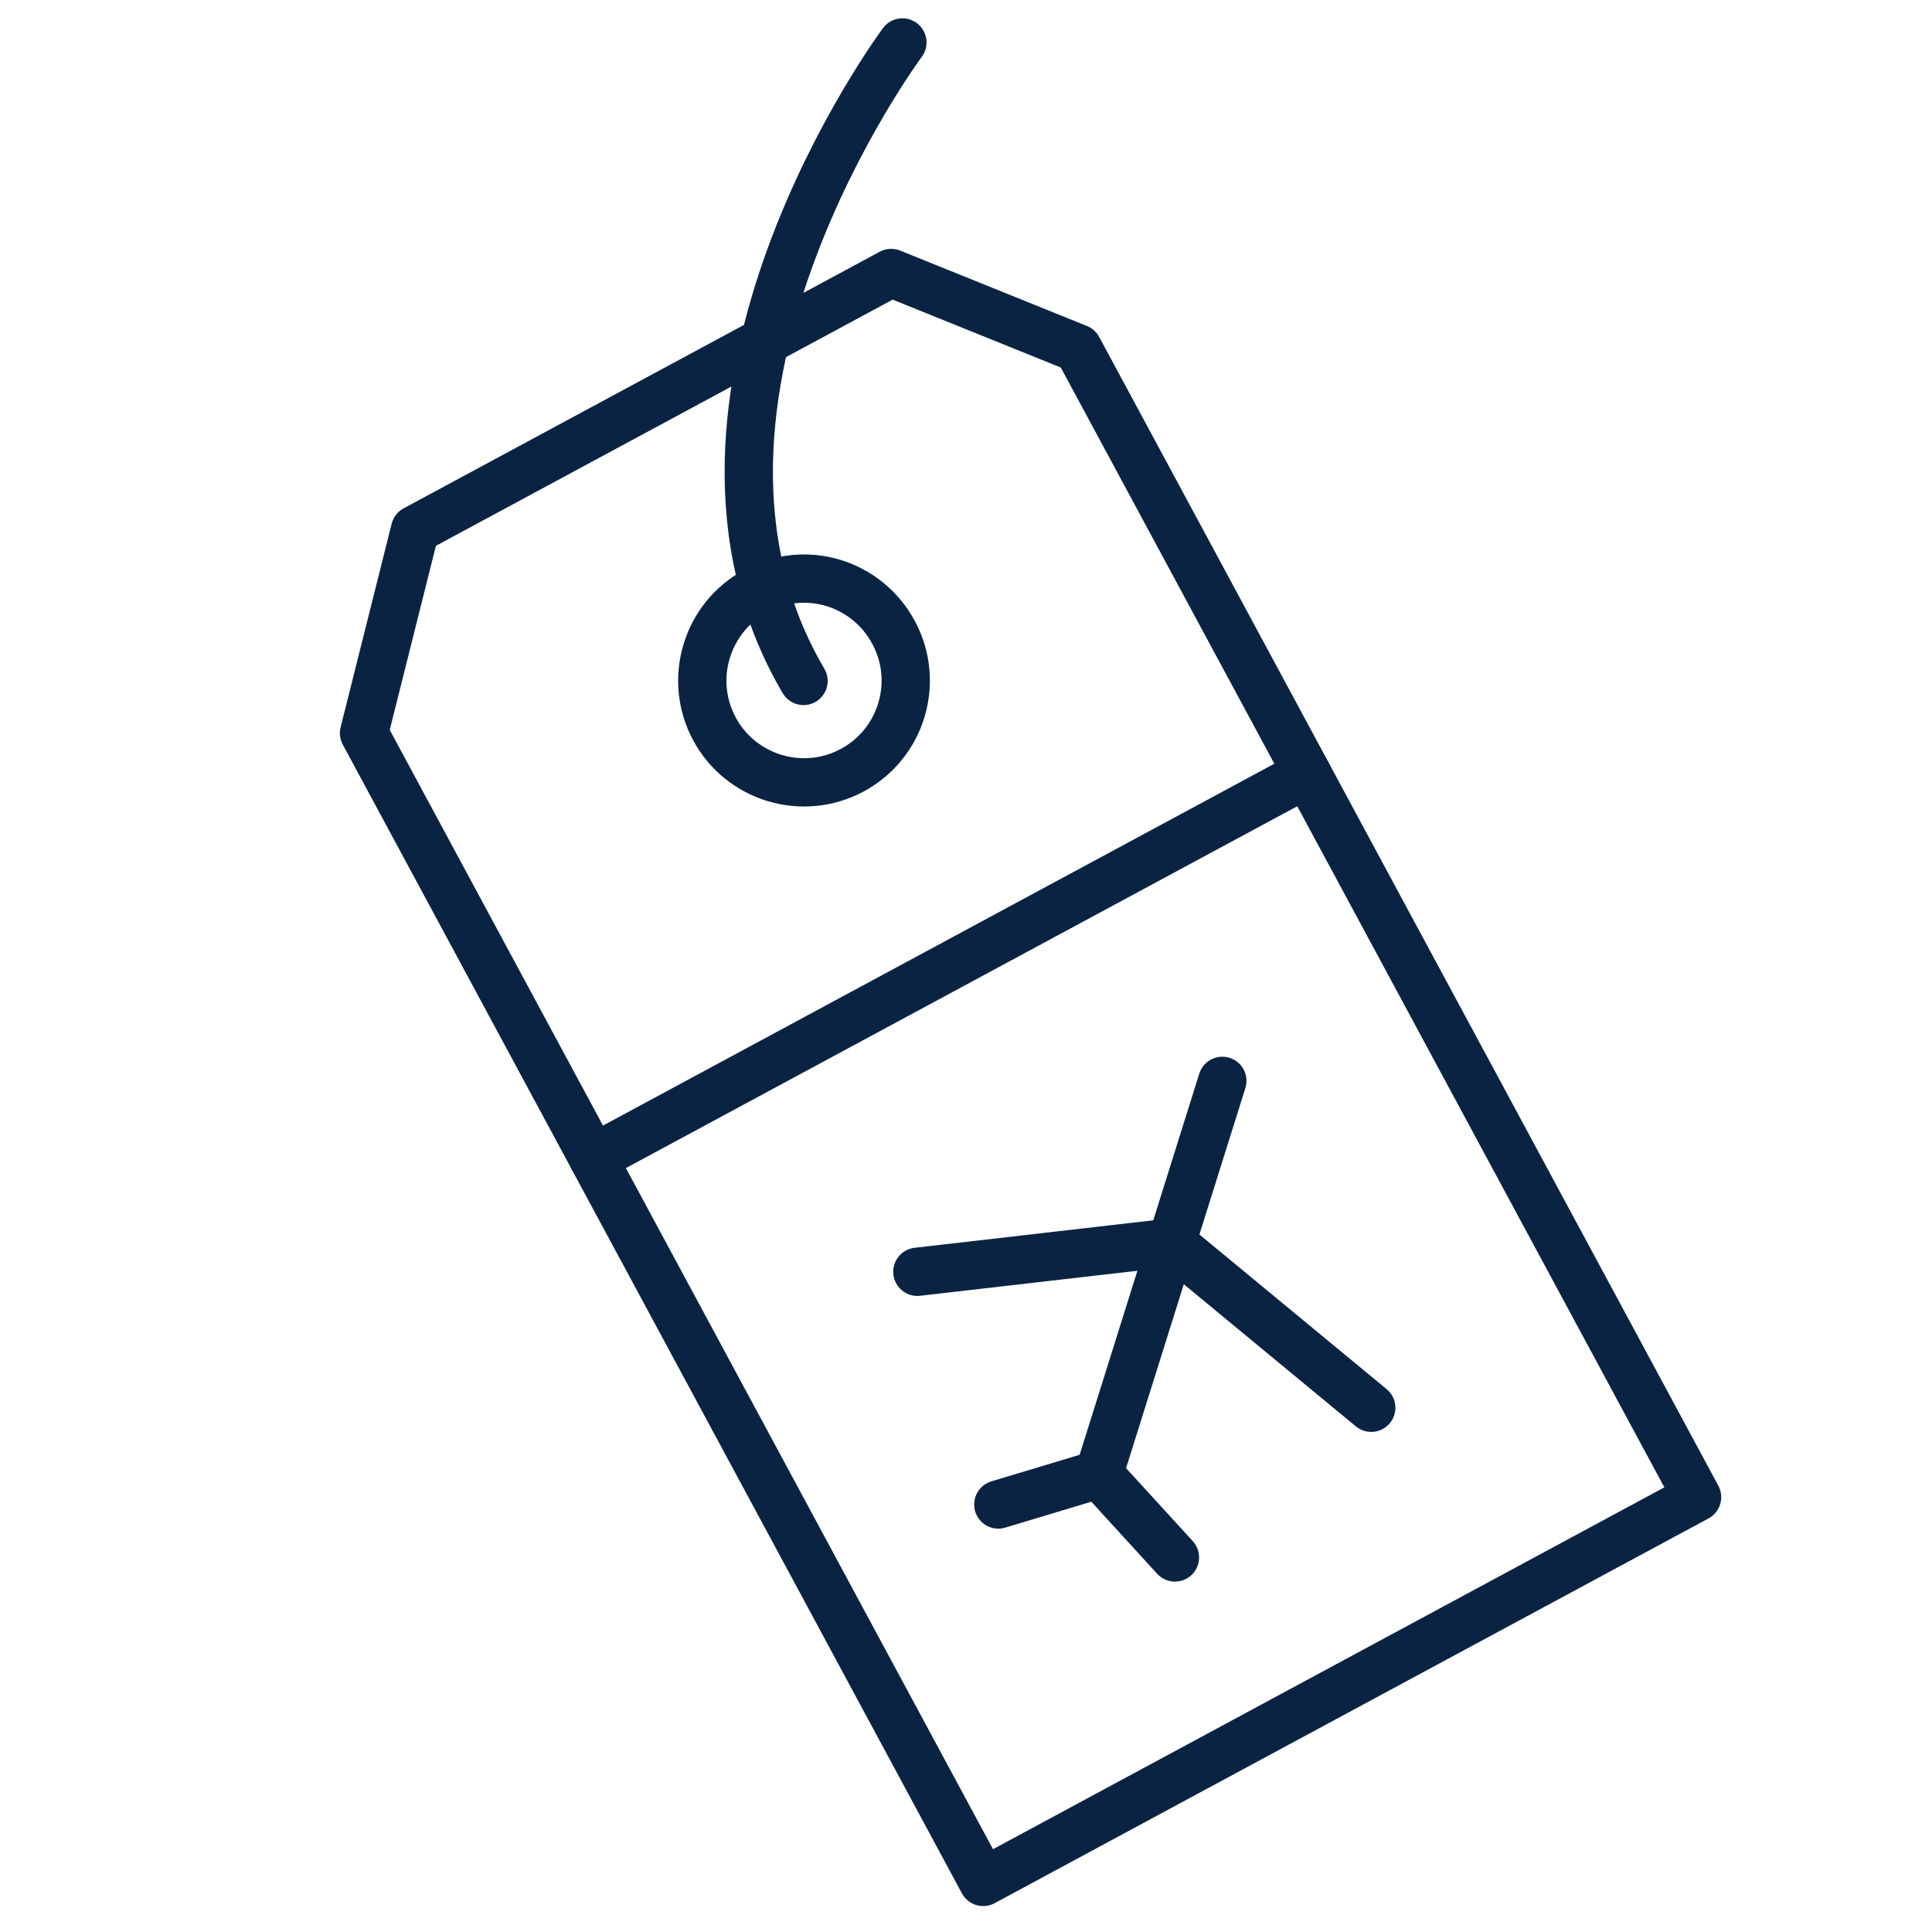 <svg width="40" height="40" viewBox="0 0 40 40" fill="none" xmlns="http://www.w3.org/2000/svg">
<path d="M18.5 13.093C19.052 14.116 18.669 15.395 17.645 15.946C16.622 16.497 15.343 16.114 14.792 15.091C14.241 14.068 14.624 12.789 15.647 12.238C16.664 11.676 17.943 12.059 18.5 13.093Z" stroke="#0B2343" stroke-miterlimit="10" stroke-linecap="round" stroke-linejoin="round"/>
<path d="M20.356 38.963L7.537 15.179L8.594 10.965L18.451 5.652L22.317 7.213L35.136 30.997L20.356 38.963Z" stroke="#0B2343" stroke-miterlimit="10" stroke-linecap="round" stroke-linejoin="round"/>
<path d="M12.281 23.981L27.061 16.015" stroke="#0B2343" stroke-miterlimit="10" stroke-linecap="round" stroke-linejoin="round"/>
<path d="M20.669 31.149L22.751 30.522L24.326 32.245" stroke="#0B2343" stroke-miterlimit="10" stroke-linecap="round" stroke-linejoin="round"/>
<path d="M24.25 25.726L18.993 26.331" stroke="#0B2343" stroke-miterlimit="10" stroke-linecap="round" stroke-linejoin="round"/>
<path d="M28.39 29.146L24.25 25.726" stroke="#0B2343" stroke-miterlimit="10" stroke-linecap="round" stroke-linejoin="round"/>
<path d="M22.751 30.521L25.307 22.378" stroke="#0B2343" stroke-miterlimit="10" stroke-linecap="round" stroke-linejoin="round"/>
<path d="M18.683 0.879C18.683 0.879 13.196 8.251 16.636 14.098" stroke="#0B2343" stroke-miterlimit="10" stroke-linecap="round" stroke-linejoin="round"/>
</svg>
